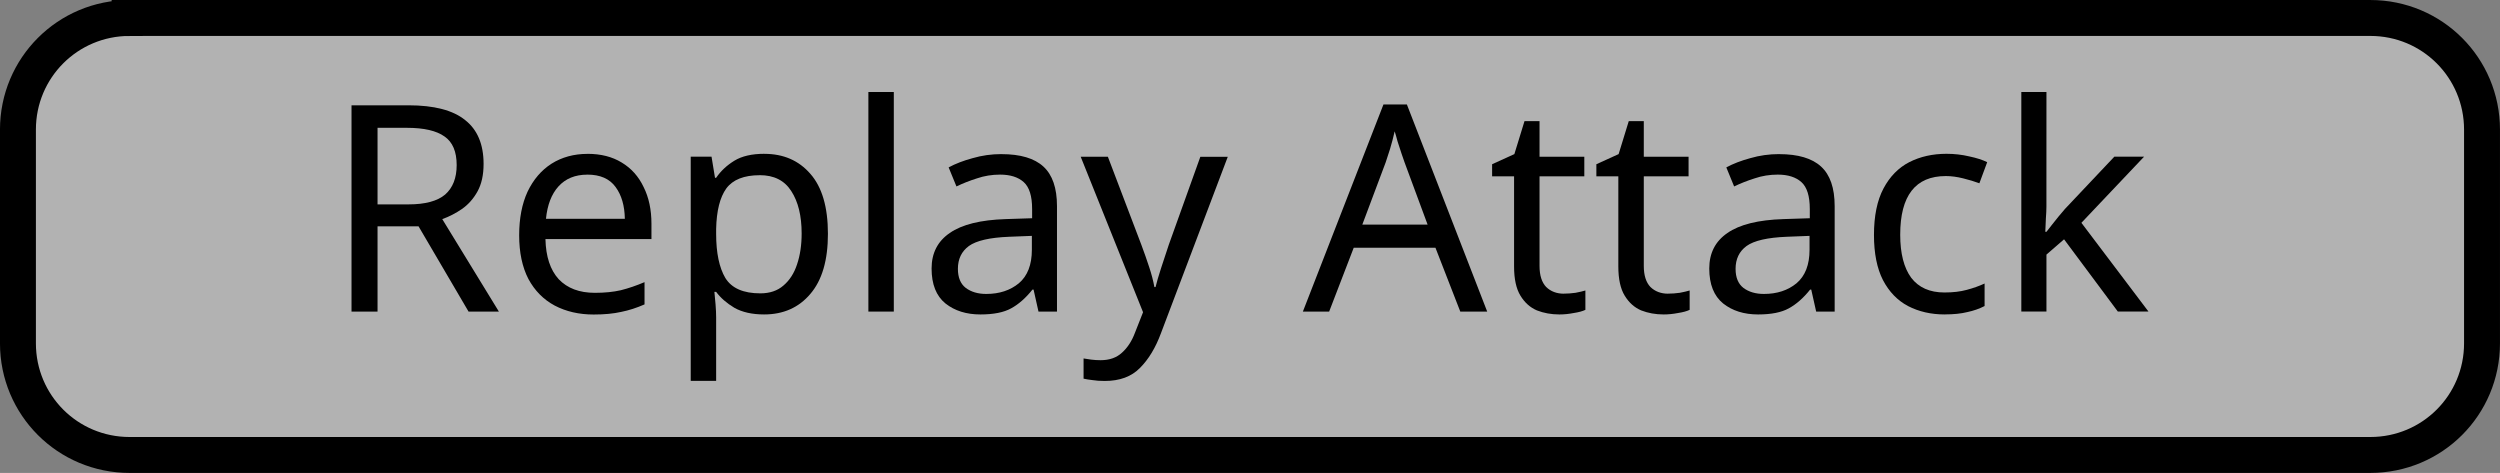 <?xml version="1.0" encoding="UTF-8" standalone="no"?>
<!-- Created with Inkscape (http://www.inkscape.org/) -->

<svg
   width="67.165mm"
   height="12.705mm"
   viewBox="0 0 67.165 12.705"
   version="1.1"
   id="svg5"
   sodipodi:docname="reverse_steering_attack_button.svg"
   inkscape:version="1.2.2 (b0a8486541, 2022-12-01)"
   inkscape:export-filename="sniffing_attack_button.svg"
   inkscape:export-xdpi="96"
   inkscape:export-ydpi="96"
   xmlns:inkscape="http://www.inkscape.org/namespaces/inkscape"
   xmlns:sodipodi="http://sodipodi.sourceforge.net/DTD/sodipodi-0.dtd"
   xmlns="http://www.w3.org/2000/svg"
   xmlns:svg="http://www.w3.org/2000/svg">
  <rect x="0" y="0" width="67.165" height="12.705" fill="#808080" stroke="none"/>
  <sodipodi:namedview
     id="namedview7"
     pagecolor="#ffffff"
     bordercolor="#666666"
     borderopacity="1.0"
     inkscape:showpageshadow="2"
     inkscape:pageopacity="0.0"
     inkscape:pagecheckerboard="0"
     inkscape:deskcolor="#d1d1d1"
     inkscape:document-units="mm"
     showgrid="false"
     inkscape:zoom="1.9951192"
     inkscape:cx="156.88286"
     inkscape:cy="26.314218"
     inkscape:window-width="1898"
     inkscape:window-height="1008"
     inkscape:window-x="0"
     inkscape:window-y="0"
     inkscape:window-maximized="1"
     inkscape:current-layer="layer1" />
  <defs
     id="defs2" />
  <g
     inkscape:label="Layer 1"
     inkscape:groupmode="layer"
     id="layer1"
     transform="translate(-22.718,-39.949)">
    <path
       id="rect8286"
       style="fill:#ffffff;fill-opacity:0.398;stroke:#000000;stroke-width:0.965;stroke-linecap:round"
       d="m 26.2,40.432 h 60.2 c 1.662,0 3,1.338 3,3 v 5.74 c 0,1.662 -1.338,3 -3,3 H 26.2 c -1.662,0 -3,-1.338 -3,-3 v -5.74 c 0,-1.662 1.338,-3 3,-3 z" />
    <g
       aria-label="Replay Attack"
       id="text8673"
       style="font-size:7.761px;line-height:1.25;stroke-width:0.265"
       transform="translate(-51.059,17.954)">
      <path
         d="m 84.751,24.824 q 1.032,0 1.521,0.396 0.497,0.388 0.497,1.18 0,0.442 -0.163,0.737 -0.163,0.295 -0.419,0.473 -0.248,0.171 -0.528,0.272 l 1.521,2.484 h -0.815 l -1.343,-2.29 h -1.102 v 2.29 h -0.699 v -5.541 z m -0.039,0.605 h -0.792 v 2.057 h 0.83 q 0.675,0 0.986,-0.264 0.31,-0.272 0.31,-0.792 0,-0.543 -0.326,-0.768 -0.326,-0.233 -1.009,-0.233 z"
         id="path10133" />
      <path
         d="m 89.563,26.128 q 0.536,0 0.916,0.233 0.388,0.233 0.59,0.66 0.21,0.419 0.21,0.986 v 0.411 h -2.848 q 0.016,0.706 0.357,1.079 0.349,0.365 0.97,0.365 0.396,0 0.699,-0.07 0.31,-0.078 0.636,-0.217 v 0.598 q -0.318,0.14 -0.629,0.202 -0.31,0.07 -0.737,0.07 -0.59,0 -1.048,-0.241 -0.45,-0.241 -0.706,-0.714 -0.248,-0.481 -0.248,-1.172 0,-0.683 0.225,-1.172 0.233,-0.489 0.644,-0.753 0.419,-0.264 0.97,-0.264 z m -0.008,0.559 q -0.489,0 -0.776,0.318 -0.279,0.31 -0.334,0.869 h 2.119 q -0.008,-0.528 -0.248,-0.854 -0.241,-0.334 -0.761,-0.334 z"
         id="path10135" />
      <path
         d="m 94.313,26.128 q 0.768,0 1.234,0.536 0.473,0.536 0.473,1.614 0,1.063 -0.473,1.614 -0.466,0.551 -1.242,0.551 -0.481,0 -0.799,-0.179 -0.31,-0.186 -0.489,-0.427 h -0.047 q 0.016,0.132 0.031,0.334 0.016,0.202 0.016,0.349 v 1.707 h -0.683 v -6.023 h 0.559 l 0.093,0.567 h 0.031 q 0.186,-0.272 0.489,-0.458 0.303,-0.186 0.807,-0.186 z m -0.124,0.574 q -0.636,0 -0.9,0.357 -0.256,0.357 -0.272,1.087 v 0.132 q 0,0.768 0.248,1.187 0.256,0.411 0.939,0.411 0.38,0 0.621,-0.21 0.248,-0.21 0.365,-0.567 0.124,-0.365 0.124,-0.83 0,-0.714 -0.279,-1.141 -0.272,-0.427 -0.846,-0.427 z"
         id="path10137" />
      <path
         d="M 97.79,30.366 H 97.107 V 24.467 H 97.79 Z"
         id="path10139" />
      <path
         d="m 100.684,26.136 q 0.761,0 1.125,0.334 0.365,0.334 0.365,1.063 v 2.833 h -0.497 l -0.132,-0.59 h -0.031 q -0.272,0.341 -0.574,0.504 -0.295,0.163 -0.823,0.163 -0.567,0 -0.939,-0.295 -0.373,-0.303 -0.373,-0.939 0,-0.621 0.489,-0.955 0.489,-0.341 1.506,-0.373 l 0.706,-0.023 v -0.248 q 0,-0.52 -0.225,-0.722 -0.225,-0.202 -0.636,-0.202 -0.326,0 -0.621,0.101 -0.295,0.093 -0.551,0.217 l -0.21,-0.512 q 0.272,-0.147 0.644,-0.248 0.373,-0.109 0.776,-0.109 z m 0.202,2.22 q -0.776,0.031 -1.079,0.248 -0.295,0.217 -0.295,0.613 0,0.349 0.21,0.512 0.217,0.163 0.551,0.163 0.528,0 0.877,-0.287 0.349,-0.295 0.349,-0.9 v -0.373 z"
         id="path10141" />
      <path
         d="m 102.811,26.206 h 0.73 l 0.9,2.367 q 0.116,0.31 0.21,0.598 0.093,0.279 0.14,0.536 h 0.031 q 0.047,-0.194 0.147,-0.504 0.101,-0.318 0.21,-0.636 l 0.846,-2.359 h 0.737 l -1.793,4.734 q -0.217,0.59 -0.567,0.939 -0.341,0.349 -0.947,0.349 -0.186,0 -0.326,-0.023 -0.14,-0.016 -0.241,-0.039 v -0.543 q 0.085,0.016 0.202,0.031 0.124,0.016 0.256,0.016 0.357,0 0.574,-0.202 0.225,-0.202 0.349,-0.536 l 0.217,-0.551 z"
         id="path10143" />
      <path
         d="m 113.009,30.366 -0.667,-1.715 h -2.196 l -0.66,1.715 h -0.706 l 2.165,-5.565 h 0.629 l 2.158,5.565 z m -1.498,-4.012 q -0.023,-0.062 -0.078,-0.225 -0.054,-0.163 -0.109,-0.334 -0.047,-0.179 -0.078,-0.272 -0.054,0.241 -0.124,0.473 -0.07,0.225 -0.116,0.357 l -0.629,1.676 h 1.754 z"
         id="path10145" />
      <path
         d="m 115.788,29.884 q 0.155,0 0.318,-0.023 0.163,-0.031 0.264,-0.062 v 0.52 q -0.109,0.054 -0.31,0.085 -0.202,0.039 -0.388,0.039 -0.326,0 -0.605,-0.109 -0.272,-0.116 -0.442,-0.396 -0.171,-0.279 -0.171,-0.784 v -2.421 h -0.59 v -0.326 l 0.598,-0.272 0.272,-0.885 h 0.404 v 0.955 h 1.203 v 0.528 h -1.203 v 2.406 q 0,0.38 0.179,0.567 0.186,0.179 0.473,0.179 z"
         id="path10147" />
      <path
         d="m 118.589,29.884 q 0.155,0 0.318,-0.023 0.163,-0.031 0.264,-0.062 v 0.52 q -0.109,0.054 -0.31,0.085 -0.202,0.039 -0.388,0.039 -0.326,0 -0.605,-0.109 -0.272,-0.116 -0.442,-0.396 -0.171,-0.279 -0.171,-0.784 v -2.421 h -0.59 v -0.326 l 0.598,-0.272 0.272,-0.885 h 0.404 v 0.955 h 1.203 v 0.528 h -1.203 v 2.406 q 0,0.38 0.179,0.567 0.186,0.179 0.473,0.179 z"
         id="path10149" />
      <path
         d="m 121.577,26.136 q 0.761,0 1.125,0.334 0.365,0.334 0.365,1.063 v 2.833 h -0.497 l -0.132,-0.59 h -0.031 q -0.272,0.341 -0.574,0.504 -0.295,0.163 -0.823,0.163 -0.567,0 -0.939,-0.295 -0.373,-0.303 -0.373,-0.939 0,-0.621 0.489,-0.955 0.489,-0.341 1.506,-0.373 l 0.706,-0.023 v -0.248 q 0,-0.52 -0.225,-0.722 -0.225,-0.202 -0.636,-0.202 -0.326,0 -0.621,0.101 -0.295,0.093 -0.551,0.217 l -0.21,-0.512 q 0.272,-0.147 0.644,-0.248 0.373,-0.109 0.776,-0.109 z m 0.202,2.22 q -0.776,0.031 -1.079,0.248 -0.295,0.217 -0.295,0.613 0,0.349 0.21,0.512 0.217,0.163 0.551,0.163 0.528,0 0.877,-0.287 0.349,-0.295 0.349,-0.9 v -0.373 z"
         id="path10151" />
      <path
         d="m 126.025,30.443 q -0.551,0 -0.986,-0.225 -0.427,-0.225 -0.675,-0.699 -0.241,-0.473 -0.241,-1.211 0,-0.768 0.256,-1.25 0.256,-0.481 0.691,-0.706 0.442,-0.225 1.001,-0.225 0.318,0 0.613,0.07 0.295,0.062 0.481,0.155 l -0.21,0.567 q -0.186,-0.07 -0.435,-0.132 -0.248,-0.062 -0.466,-0.062 -1.226,0 -1.226,1.576 0,0.753 0.295,1.156 0.303,0.396 0.893,0.396 0.341,0 0.598,-0.07 0.264,-0.07 0.481,-0.171 v 0.605 q -0.21,0.109 -0.466,0.163 -0.248,0.062 -0.605,0.062 z"
         id="path10153" />
      <path
         d="m 128.756,27.548 q 0,0.124 -0.015,0.326 -0.008,0.202 -0.015,0.349 h 0.031 q 0.047,-0.062 0.14,-0.179 0.093,-0.116 0.186,-0.233 0.101,-0.124 0.171,-0.202 l 1.327,-1.405 h 0.799 l -1.684,1.777 1.801,2.383 h -0.823 l -1.444,-1.94 -0.473,0.411 v 1.529 h -0.675 v -5.898 h 0.675 z"
         id="path10155" />
    </g>
  </g>
</svg>

